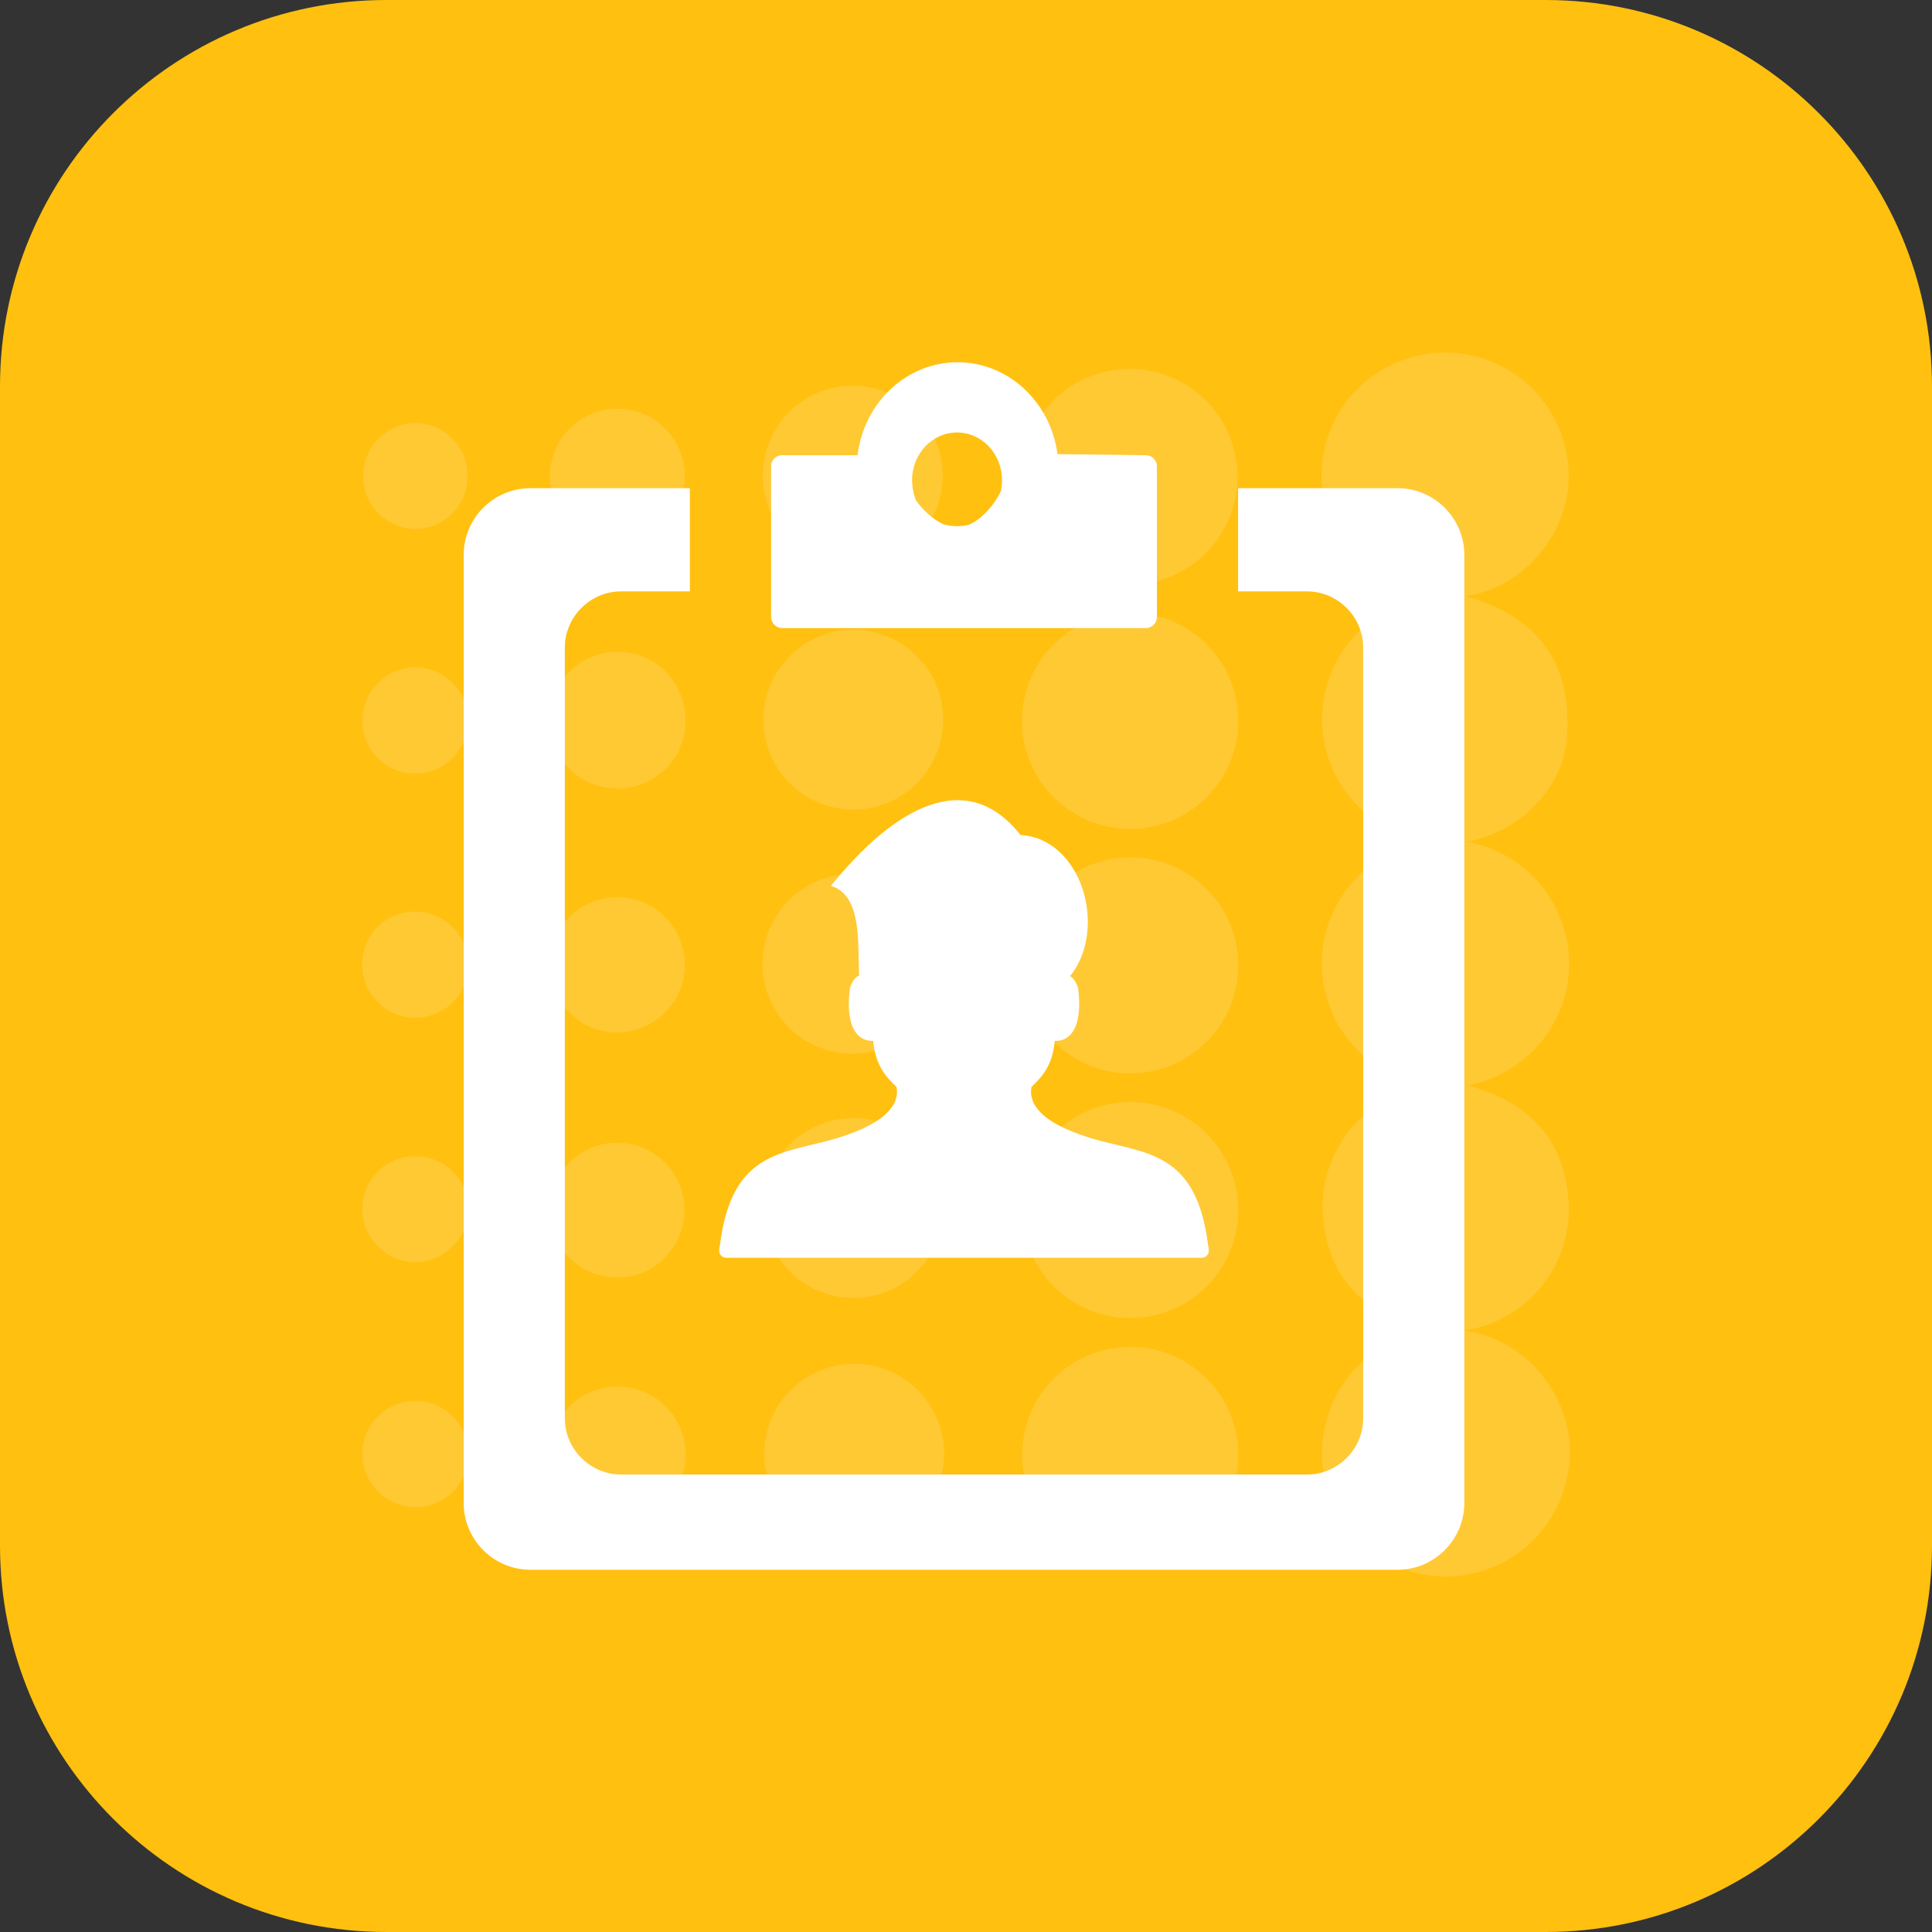 <svg width="400" height="400" viewBox="0 0 400 400" fill="none" xmlns="http://www.w3.org/2000/svg">
<rect x="0" y="0" width="400" height="400" fill="#333333" stroke="none"/>
<g clip-path="url(#clip0_1396_81)">
<path d="M320.004 0H79.996C35.815 0 0 35.815 0 79.996V320.004C0 364.185 35.815 400 79.996 400H320.004C364.185 400 400 364.185 400 320.004V79.996C400 35.815 364.185 0 320.004 0Z" fill="#FFC010"/>
</g>
<g opacity="0.15">
<path d="M303.77 174.251C307.156 174.89 310.382 176.196 313.258 178.094C316.135 179.991 318.605 182.443 320.524 185.304C323.718 190.057 325.225 195.743 324.806 201.454C324.348 207.092 322.05 212.423 318.266 216.627C314.482 220.832 309.422 223.676 303.863 224.724C317.267 228.307 324.806 236.824 324.806 251.019C324.647 256.968 322.405 262.671 318.472 267.137C314.538 271.602 309.162 274.545 303.281 275.453C306.826 276.002 310.214 277.295 313.222 279.249C316.23 281.202 318.79 283.771 320.734 286.785C322.745 289.742 324.088 293.101 324.671 296.629C325.254 300.157 325.062 303.77 324.108 307.216C322.95 311.681 320.608 315.751 317.328 318.994C314.048 322.237 309.953 324.534 305.475 325.641C300.998 326.749 296.304 326.625 291.89 325.285C287.477 323.944 283.508 321.436 280.402 318.025C277.297 314.614 275.171 310.428 274.249 305.908C273.327 301.389 273.644 296.704 275.166 292.349C276.687 287.995 279.357 284.133 282.893 281.171C286.429 278.209 290.699 276.257 295.253 275.522C281.756 272.032 273.938 263.631 273.821 249.344C273.972 243.401 276.186 237.696 280.084 233.208C283.982 228.72 289.321 225.729 295.183 224.747C288.98 223.718 283.369 220.454 279.407 215.571C275.446 210.689 273.409 204.524 273.682 198.243C274.009 192.41 276.293 186.857 280.165 182.483C284.037 178.109 289.27 175.167 295.02 174.135C291.633 173.553 288.398 172.295 285.508 170.436C282.617 168.577 280.13 166.155 278.196 163.314C275.198 159.012 273.634 153.874 273.728 148.631C273.81 142.626 275.984 136.837 279.874 132.263C283.765 127.688 289.13 124.614 295.044 123.569C291.478 122.972 288.079 121.627 285.071 119.621C282.063 117.616 279.514 114.996 277.591 111.934C275.646 108.933 274.373 105.548 273.859 102.009C273.345 98.471 273.602 94.863 274.613 91.433C276.242 85.843 279.729 80.975 284.498 77.634C289.267 74.292 295.033 72.677 300.843 73.054C306.654 73.431 312.163 75.778 316.46 79.707C320.757 83.636 323.586 88.914 324.48 94.668C324.99 97.924 324.841 101.25 324.042 104.448C323.242 107.645 321.809 110.65 319.826 113.284C315.944 118.683 310.093 122.336 303.537 123.453C317.616 127.455 325.155 136.367 324.48 151.377C324.393 155.068 323.376 158.677 321.525 161.871C319.646 165.083 317.089 167.847 314.032 169.969C310.93 172.064 307.441 173.52 303.77 174.251Z" fill="white"/>
<path d="M233.866 171.621C229.436 171.598 225.112 170.26 221.442 167.778C217.772 165.296 214.922 161.781 213.251 157.678C211.58 153.575 211.164 149.068 212.056 144.728C212.948 140.388 215.108 136.411 218.262 133.3C221.416 130.188 225.422 128.082 229.773 127.249C234.125 126.416 238.625 126.893 242.706 128.619C246.786 130.345 250.262 133.243 252.694 136.946C255.127 140.649 256.405 144.991 256.368 149.421C256.325 155.348 253.931 161.016 249.712 165.178C245.493 169.341 239.793 171.658 233.866 171.621Z" fill="white"/>
<path d="M233.844 222.233C229.424 222.201 225.113 220.86 221.455 218.379C217.797 215.898 214.956 212.389 213.292 208.295C211.627 204.2 211.213 199.704 212.101 195.375C212.99 191.045 215.142 187.076 218.285 183.969C221.428 180.861 225.422 178.755 229.761 177.916C234.101 177.076 238.591 177.542 242.666 179.253C246.742 180.965 250.218 183.846 252.657 187.532C255.096 191.218 256.388 195.544 256.369 199.964C256.357 202.906 255.764 205.818 254.625 208.531C253.485 211.244 251.822 213.705 249.729 215.774C247.637 217.843 245.156 219.478 242.43 220.587C239.704 221.695 236.787 222.255 233.844 222.233Z" fill="white"/>
<path d="M233.983 272.89C229.552 272.885 225.223 271.564 221.544 269.095C217.865 266.626 215.003 263.119 213.32 259.02C211.637 254.921 211.21 250.415 212.093 246.073C212.975 241.731 215.128 237.749 218.277 234.632C221.427 231.516 225.431 229.405 229.782 228.568C234.133 227.731 238.634 228.205 242.715 229.93C246.796 231.656 250.273 234.555 252.704 238.259C255.135 241.963 256.41 246.306 256.369 250.737C256.307 256.634 253.922 262.268 249.73 266.416C245.539 270.564 239.88 272.89 233.983 272.89Z" fill="white"/>
<path d="M233.867 323.574C229.442 323.546 225.125 322.206 221.462 319.724C217.799 317.242 214.955 313.728 213.289 309.629C211.624 305.53 211.212 301.028 212.105 296.695C212.999 292.361 215.159 288.39 218.31 285.284C221.462 282.178 225.464 280.077 229.81 279.247C234.156 278.416 238.651 278.894 242.726 280.619C246.8 282.344 250.272 285.239 252.7 288.938C255.129 292.637 256.406 296.973 256.369 301.397C256.307 307.316 253.907 312.971 249.691 317.126C245.475 321.281 239.786 323.599 233.867 323.574Z" fill="white"/>
<path d="M233.75 121.056C229.343 121.033 225.042 119.707 221.388 117.245C217.733 114.784 214.888 111.297 213.21 107.222C211.532 103.148 211.097 98.668 211.959 94.347C212.821 90.026 214.941 86.056 218.054 82.937C221.167 79.818 225.132 77.689 229.451 76.818C233.771 75.947 238.251 76.373 242.329 78.043C246.407 79.712 249.9 82.55 252.37 86.199C254.839 89.849 256.173 94.147 256.205 98.553C256.227 101.511 255.661 104.443 254.541 107.179C253.421 109.916 251.768 112.403 249.679 114.497C247.59 116.59 245.107 118.247 242.372 119.373C239.638 120.499 236.707 121.071 233.75 121.056Z" fill="white"/>
<path d="M195.285 149C195.285 152.676 194.196 156.27 192.157 159.328C190.117 162.387 187.218 164.773 183.825 166.186C180.431 167.599 176.695 167.975 173.088 167.268C169.481 166.561 166.163 164.802 163.555 162.212C160.946 159.623 159.162 156.319 158.428 152.717C157.694 149.115 158.042 145.376 159.43 141.973C160.818 138.569 163.182 135.652 166.225 133.589C169.268 131.527 172.853 130.412 176.529 130.384C178.986 130.366 181.421 130.834 183.696 131.761C185.971 132.688 188.04 134.057 189.783 135.787C191.527 137.518 192.91 139.576 193.855 141.844C194.799 144.112 195.285 146.544 195.285 149Z" fill="white"/>
<path d="M176.552 117.074C172.87 117.074 169.27 115.982 166.209 113.937C163.148 111.891 160.762 108.984 159.353 105.582C157.944 102.18 157.575 98.437 158.293 94.826C159.012 91.215 160.785 87.898 163.388 85.294C165.992 82.691 169.309 80.918 172.92 80.2C176.531 79.481 180.274 79.85 183.676 81.259C187.077 82.668 189.985 85.054 192.03 88.115C194.076 91.177 195.168 94.776 195.168 98.458C195.168 103.395 193.206 108.13 189.715 111.621C186.224 115.113 181.489 117.074 176.552 117.074Z" fill="white"/>
<path d="M176.622 319.594C172.95 319.548 169.374 318.418 166.343 316.345C163.313 314.271 160.963 311.348 159.589 307.943C158.216 304.537 157.88 300.802 158.625 297.206C159.369 293.61 161.16 290.315 163.773 287.735C166.385 285.155 169.703 283.404 173.307 282.705C176.912 282.005 180.643 282.387 184.031 283.803C187.419 285.218 190.313 287.604 192.348 290.66C194.384 293.717 195.47 297.306 195.47 300.978C195.471 303.443 194.981 305.883 194.031 308.157C193.081 310.43 191.689 312.493 189.936 314.225C188.182 315.957 186.103 317.323 183.817 318.245C181.532 319.166 179.086 319.625 176.622 319.594Z" fill="white"/>
<path d="M195.307 250.319C195.266 253.984 194.143 257.555 192.081 260.584C190.019 263.614 187.108 265.968 183.714 267.35C180.319 268.732 176.593 269.082 173 268.355C169.408 267.628 166.11 265.857 163.521 263.264C160.931 260.671 159.164 257.371 158.441 253.778C157.719 250.185 158.073 246.459 159.46 243.066C160.846 239.673 163.203 236.766 166.236 234.707C169.268 232.648 172.84 231.531 176.505 231.494C178.983 231.469 181.441 231.939 183.735 232.876C186.029 233.814 188.113 235.2 189.864 236.953C191.615 238.707 192.999 240.792 193.933 243.087C194.868 245.382 195.335 247.841 195.307 250.319Z" fill="white"/>
<path d="M176.716 180.927C180.388 180.973 183.964 182.103 186.994 184.177C190.025 186.25 192.375 189.173 193.748 192.579C195.122 195.984 195.457 199.719 194.713 203.315C193.968 206.911 192.177 210.206 189.565 212.786C186.952 215.367 183.635 217.117 180.03 217.816C176.426 218.516 172.695 218.134 169.306 216.718C165.918 215.303 163.025 212.917 160.989 209.861C158.954 206.805 157.867 203.215 157.867 199.543C157.867 197.078 158.356 194.638 159.306 192.365C160.256 190.091 161.648 188.028 163.402 186.296C165.155 184.565 167.235 183.198 169.52 182.276C171.806 181.355 174.252 180.896 176.716 180.927Z" fill="white"/>
<path d="M141.973 301.165C141.973 303.948 141.149 306.669 139.606 308.985C138.062 311.301 135.868 313.108 133.299 314.179C130.731 315.251 127.903 315.538 125.171 315.005C122.439 314.472 119.927 313.143 117.949 311.185C115.971 309.226 114.618 306.727 114.058 304.001C113.498 301.274 113.757 298.444 114.803 295.865C115.849 293.285 117.635 291.074 119.936 289.507C122.236 287.941 124.949 287.091 127.732 287.063C129.593 287.051 131.439 287.406 133.164 288.109C134.888 288.812 136.457 289.848 137.78 291.158C139.103 292.468 140.154 294.026 140.874 295.743C141.593 297.461 141.967 299.303 141.973 301.165Z" fill="white"/>
<path d="M113.793 250.294C113.844 247.544 114.705 244.871 116.27 242.609C117.834 240.346 120.032 238.597 122.587 237.579C125.143 236.562 127.941 236.321 130.633 236.889C133.324 237.456 135.788 238.805 137.715 240.768C139.642 242.73 140.947 245.218 141.465 247.919C141.983 250.62 141.692 253.415 140.628 255.951C139.564 258.487 137.775 260.653 135.485 262.176C133.195 263.699 130.506 264.512 127.755 264.512C125.9 264.513 124.063 264.143 122.353 263.426C120.642 262.708 119.091 261.657 117.791 260.333C116.491 259.009 115.468 257.44 114.782 255.716C114.095 253.993 113.759 252.149 113.793 250.294Z" fill="white"/>
<path d="M141.787 98.574C141.787 101.336 140.968 104.035 139.434 106.331C137.9 108.627 135.72 110.417 133.168 111.474C130.617 112.53 127.81 112.807 125.101 112.268C122.393 111.729 119.905 110.4 117.953 108.447C116 106.494 114.67 104.007 114.132 101.298C113.593 98.59 113.869 95.782 114.926 93.231C115.983 90.68 117.772 88.499 120.068 86.965C122.364 85.431 125.064 84.612 127.825 84.612C131.528 84.612 135.08 86.083 137.698 88.702C140.316 91.32 141.787 94.871 141.787 98.574Z" fill="white"/>
<path d="M127.754 163.244C125.897 163.244 124.058 162.874 122.346 162.155C120.633 161.436 119.081 160.382 117.781 159.056C116.481 157.73 115.458 156.157 114.773 154.431C114.088 152.705 113.755 150.859 113.792 149.002C113.792 145.272 115.274 141.694 117.912 139.056C120.55 136.418 124.128 134.936 127.859 134.936C131.589 134.936 135.167 136.418 137.805 139.056C140.443 141.694 141.925 145.272 141.925 149.002C141.963 150.877 141.623 152.74 140.925 154.48C140.227 156.221 139.186 157.802 137.863 159.132C136.54 160.461 134.964 161.51 133.227 162.216C131.49 162.923 129.629 163.272 127.754 163.244Z" fill="white"/>
<path d="M113.77 199.779C113.77 196.061 115.247 192.495 117.876 189.865C120.505 187.236 124.071 185.759 127.79 185.759C131.508 185.759 135.074 187.236 137.704 189.865C140.333 192.495 141.81 196.061 141.81 199.779C141.774 203.471 140.291 207.001 137.68 209.611C135.07 212.222 131.54 213.705 127.848 213.741C126.005 213.756 124.177 213.407 122.469 212.712C120.762 212.017 119.209 210.991 117.9 209.693C116.591 208.395 115.552 206.851 114.843 205.149C114.134 203.447 113.769 201.622 113.77 199.779Z" fill="white"/>
<path d="M75.025 149.049C75.047 146.142 76.222 143.363 78.293 141.323C80.364 139.283 83.16 138.149 86.067 138.17C88.974 138.192 91.753 139.367 93.793 141.438C95.833 143.509 96.967 146.305 96.945 149.212C96.909 152.111 95.74 154.882 93.687 156.93C91.634 158.978 88.862 160.142 85.962 160.172C84.51 160.172 83.072 159.883 81.733 159.322C80.394 158.761 79.18 157.939 78.162 156.903C77.144 155.868 76.342 154.64 75.803 153.292C75.265 151.943 75 150.501 75.025 149.049Z" fill="white"/>
<path d="M86.032 239.383C87.485 239.379 88.924 239.666 90.265 240.226C91.606 240.786 92.821 241.609 93.84 242.645C94.858 243.681 95.66 244.91 96.197 246.26C96.735 247.609 96.997 249.053 96.969 250.506C96.896 253.417 95.682 256.183 93.588 258.207C91.494 260.232 88.688 261.352 85.776 261.326C82.898 261.259 80.16 260.067 78.15 258.005C76.14 255.943 75.019 253.176 75.025 250.296C75.019 248.854 75.3 247.424 75.852 246.091C76.404 244.758 77.216 243.548 78.241 242.532C79.266 241.516 80.482 240.715 81.82 240.174C83.157 239.633 84.59 239.364 86.032 239.383Z" fill="white"/>
<path d="M96.968 301.163C96.965 302.598 96.678 304.018 96.123 305.342C95.568 306.665 94.757 307.866 93.736 308.874C92.715 309.882 91.504 310.678 90.174 311.216C88.843 311.753 87.419 312.022 85.984 312.007C83.806 312.007 81.677 311.359 79.868 310.146C78.059 308.933 76.651 307.209 75.825 305.194C74.997 303.179 74.788 300.963 75.223 298.829C75.659 296.695 76.719 294.738 78.269 293.208C79.819 291.677 81.789 290.642 83.929 290.234C86.068 289.826 88.281 290.064 90.285 290.917C92.29 291.77 93.995 293.199 95.185 295.023C96.375 296.848 96.996 298.985 96.968 301.163Z" fill="white"/>
<path d="M96.806 98.624C96.808 100.094 96.511 101.549 95.935 102.902C95.359 104.254 94.515 105.476 93.454 106.494C92.393 107.511 91.137 108.303 89.761 108.822C88.386 109.342 86.919 109.577 85.451 109.514C82.605 109.328 79.943 108.043 78.028 105.931C76.112 103.818 75.094 101.043 75.188 98.193C75.281 95.343 76.48 92.641 78.53 90.658C80.58 88.676 83.32 87.569 86.172 87.57C89.042 87.644 91.768 88.845 93.758 90.914C95.749 92.983 96.844 95.753 96.806 98.624Z" fill="white"/>
<path d="M75.002 199.731C74.977 198.287 75.241 196.854 75.78 195.514C76.319 194.175 77.121 192.957 78.138 191.933C79.156 190.909 80.368 190.1 81.704 189.553C83.04 189.005 84.472 188.731 85.915 188.747C88.091 188.733 90.221 189.366 92.036 190.564C93.852 191.763 95.27 193.473 96.112 195.479C96.954 197.485 97.182 199.695 96.766 201.83C96.35 203.966 95.309 205.929 93.776 207.472C92.243 209.015 90.286 210.068 88.154 210.498C86.021 210.927 83.809 210.714 81.798 209.885C79.787 209.055 78.068 207.648 76.858 205.84C75.648 204.032 75.002 201.906 75.002 199.731Z" fill="white"/>
</g>
<path fill-rule="evenodd" clip-rule="evenodd" d="M109.784 101.077H142.834V122.44H128.581C122.214 122.44 116.942 127.717 116.942 134.078V293.646C116.942 300.017 122.185 305.284 128.581 305.284H270.592C276.988 305.284 282.231 300.032 282.231 293.646V134.078C282.231 127.687 276.959 122.44 270.592 122.44H256.339V101.077H289.389C296.972 101.077 303.173 107.317 303.173 114.861V311.216C303.173 318.77 296.943 325 289.389 325H109.784C102.23 325 96 318.799 96 311.216V114.861C96 107.278 102.201 101.077 109.784 101.077ZM199.586 260.405H150.358C149.557 260.405 148.902 259.755 148.902 258.949C148.902 258.534 148.961 258.128 149.064 257.718C151.394 239.238 160.947 238.911 171.227 236.228C174.301 235.422 179.905 233.717 183.169 230.859C184.957 229.28 186.052 227.355 185.617 225.034C183.13 222.733 181.224 220.246 180.789 215.496L180.496 215.501C179.802 215.492 179.138 215.335 178.517 214.983C177.149 214.206 176.397 212.711 176.035 211.006C175.576 208.851 175.727 206.296 175.952 204.674L176.035 204.361C176.514 203.027 177.105 202.304 177.858 201.991L177.877 201.981C177.535 195.566 178.62 185.403 172.029 183.409C185.035 167.334 200.036 158.592 211.294 172.889C223.841 173.549 229.436 192.043 221.647 201.991H221.315C222.068 202.304 222.659 203.027 223.138 204.361L223.221 204.674C223.446 206.296 223.597 208.851 223.138 211.006C222.776 212.711 222.024 214.206 220.656 214.983C220.035 215.335 219.37 215.492 218.677 215.501L218.383 215.496C217.949 220.246 216.043 222.733 213.556 225.034C213.121 227.355 214.216 229.28 216.004 230.859C219.268 233.717 224.872 235.422 227.946 236.228C238.226 238.911 247.779 239.238 250.109 257.718C250.212 258.128 250.271 258.534 250.271 258.949C250.271 259.755 249.616 260.405 248.814 260.405H199.586ZM161.929 94.251H177.55C178.869 83.394 187.63 75 198.257 75C208.811 75 217.528 83.282 218.94 94.022L237.224 94.251C238.505 94.251 239.526 95.273 239.526 96.548V127.741C239.526 129.012 238.505 130.038 237.224 130.038H161.948C160.698 130.038 159.652 129.012 159.652 127.741V96.548C159.627 95.273 160.654 94.251 161.929 94.251ZM189.702 103.696C191.114 105.631 193.137 107.537 195.277 108.519C197.026 109.042 198.937 109.091 200.715 108.607C203.49 107.332 206.041 104.263 207.219 101.693C207.36 100.965 207.453 100.213 207.453 99.392C207.453 93.953 203.285 89.541 198.14 89.541C193 89.541 188.837 93.953 188.837 99.392C188.861 101.033 189.155 102.489 189.702 103.696Z" fill="white"/>
<defs>
<clipPath id="clip0_1396_81">
<rect width="400" height="400" fill="white"/>
</clipPath>
</defs>
</svg>
